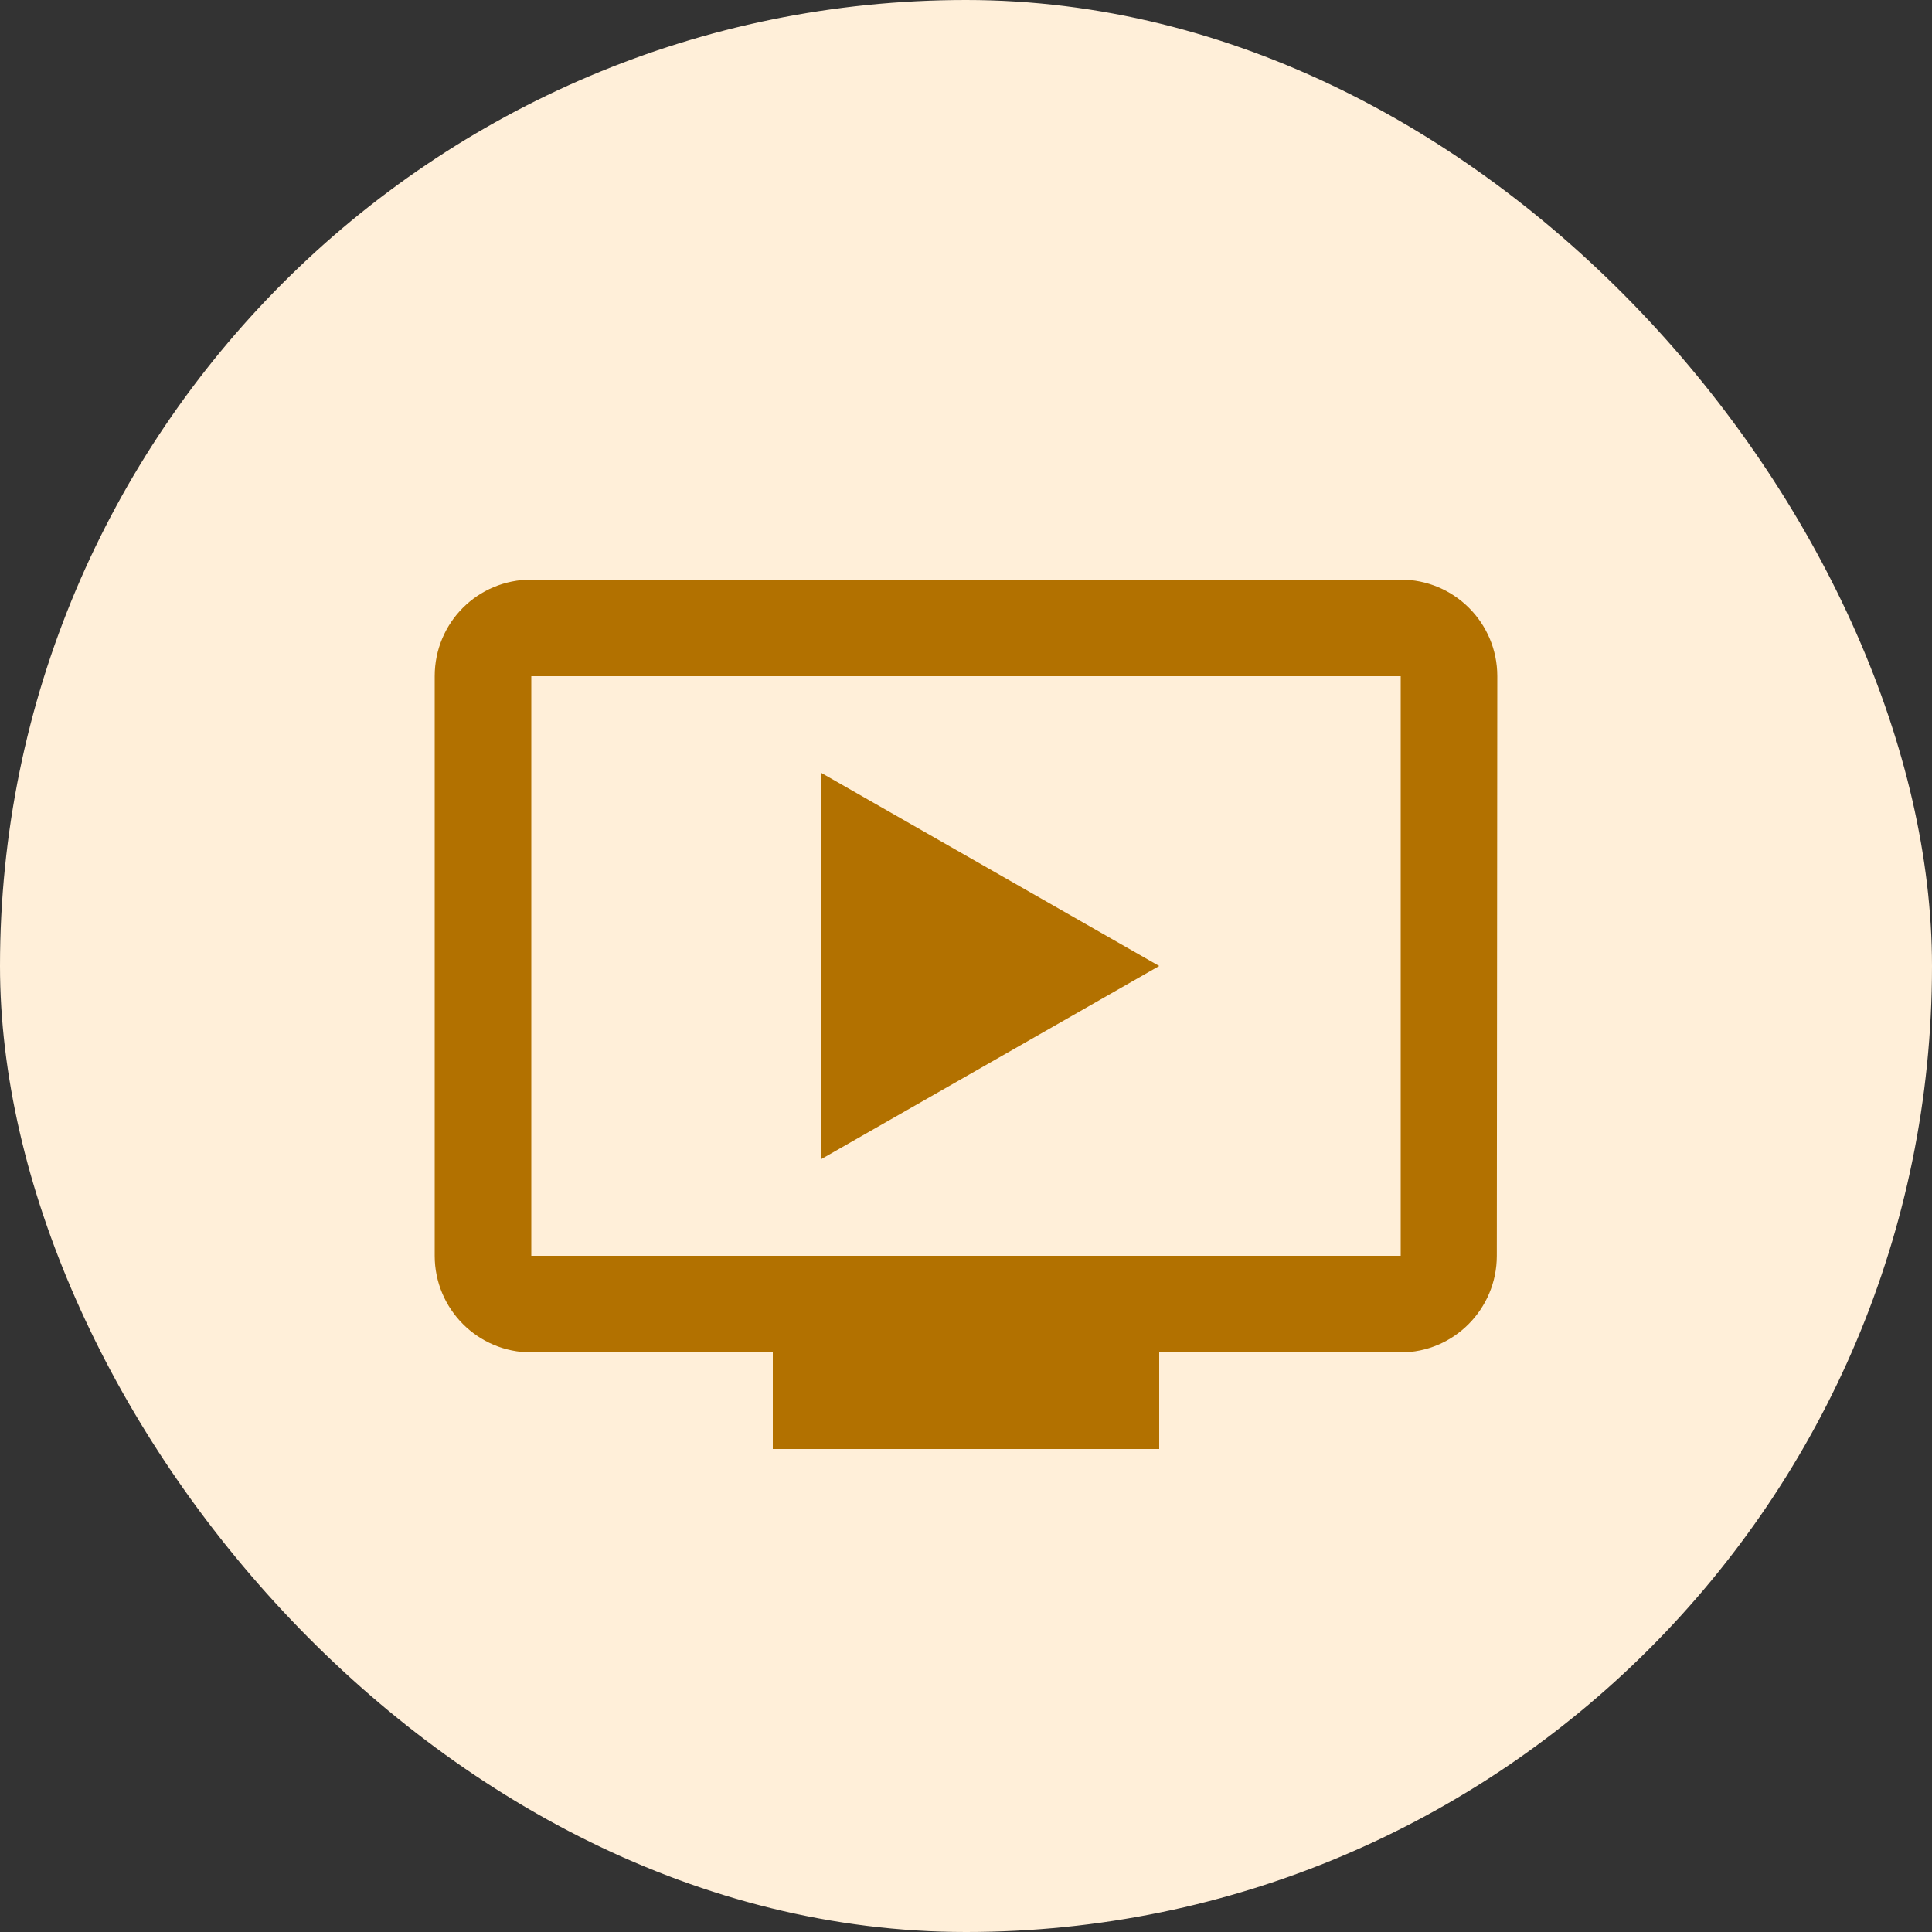 <svg width="40" height="40" viewBox="0 0 40 40" fill="none" xmlns="http://www.w3.org/2000/svg">
<rect x="0" y="0" width="40" height="40" fill="#333333" stroke="none"/>
<rect width="40" height="40" rx="20" fill="#FFEFD9"/>
<path d="M29 12H11C9.89 12 9 12.89 9 14V26C9 27.1 9.89 28 11 28H16V30H24V28H29C30.1 28 30.99 27.1 30.99 26L31 14C31 12.89 30.1 12 29 12ZM29 26H11V14H29V26ZM24 20L17 24V16L24 20Z" fill="#B27100"/>
</svg>
